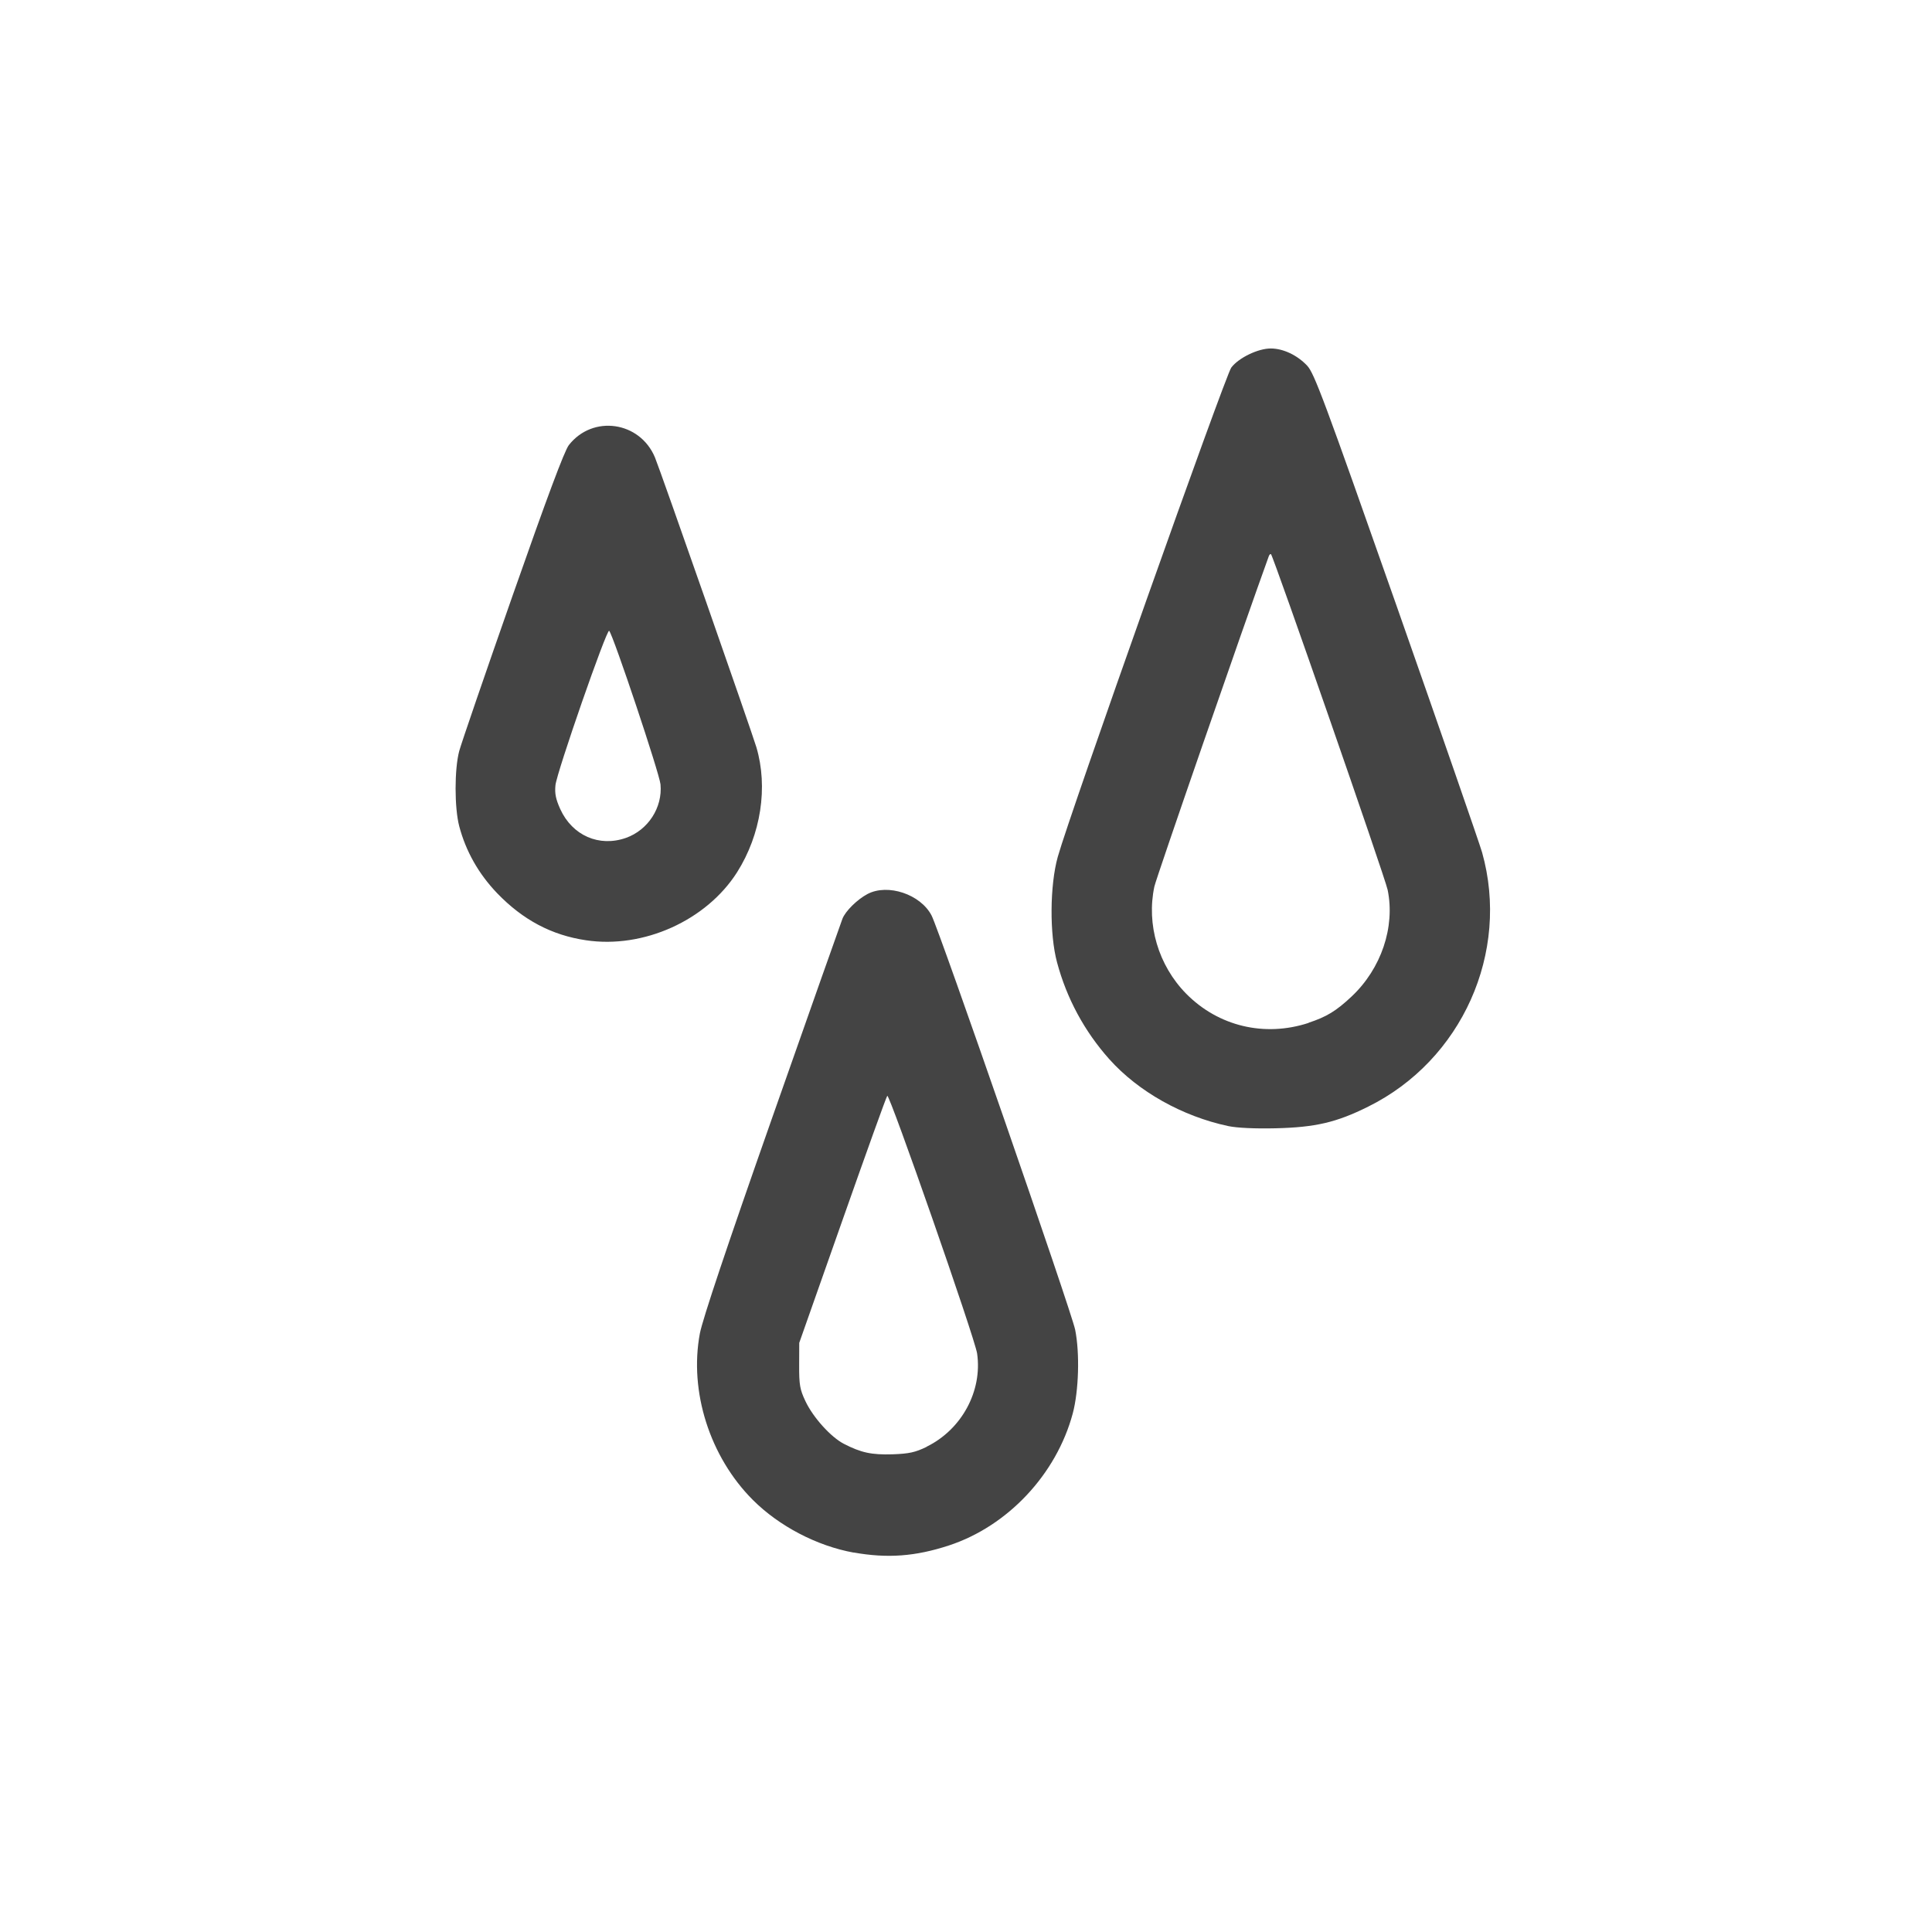 <?xml version="1.0" encoding="UTF-8" standalone="no"?>
<svg
   width="16"
   height="16"
   version="1.1"
   id="svg1492"
   sodipodi:docname="humidity.svg"
   inkscape:version="1.2 (dc2aedaf03, 2022-05-15)"
   xml:space="preserve"
   xmlns:inkscape="http://www.inkscape.org/namespaces/inkscape"
   xmlns:sodipodi="http://sodipodi.sourceforge.net/DTD/sodipodi-0.dtd"
   xmlns="http://www.w3.org/2000/svg"
   xmlns:svg="http://www.w3.org/2000/svg"><defs
     id="defs1496" /><sodipodi:namedview
     id="namedview1494"
     pagecolor="#ffffff"
     bordercolor="#666666"
     borderopacity="1.0"
     inkscape:showpageshadow="2"
     inkscape:pageopacity="0.0"
     inkscape:pagecheckerboard="0"
     inkscape:deskcolor="#d1d1d1"
     showgrid="false"
     inkscape:zoom="25.25"
     inkscape:cx="12"
     inkscape:cy="9.0693069"
     inkscape:window-width="1918"
     inkscape:window-height="1060"
     inkscape:window-x="0"
     inkscape:window-y="0"
     inkscape:window-maximized="1"
     inkscape:current-layer="svg1492" /><path
     style="fill:#444444;fill-opacity:1;stroke-width:0.02"
     d="M 7.07,12.858 C 6.766,12.803 6.452,12.639 6.235,12.422 5.878,12.065 5.706,11.523 5.796,11.043 5.818,10.927 6.021,10.32 6.392,9.265 6.702,8.384 6.965,7.638 6.977,7.608 c 0.025,-0.063 0.122,-0.159 0.207,-0.204 0.168,-0.089 0.44,0.002 0.531,0.178 0.066,0.127 1.158,3.278 1.189,3.43 0.039,0.194 0.03,0.507 -0.02,0.694 -0.135,0.503 -0.538,0.933 -1.026,1.093 -0.278,0.091 -0.509,0.108 -0.789,0.058 z M 7.674,11.981 C 7.964,11.839 8.137,11.52 8.092,11.209 8.074,11.083 7.366,9.055 7.348,9.075 7.34,9.083 7.174,9.546 6.977,10.105 l -0.358,1.016 -7.143e-4,0.186 c -6.357e-4,0.161 0.006,0.2 0.052,0.297 0.063,0.134 0.21,0.297 0.318,0.353 0.144,0.074 0.229,0.092 0.403,0.087 0.138,-0.005 0.188,-0.016 0.283,-0.062 z M 10.173,9.326 C 9.792,9.245 9.428,9.041 9.187,8.772 8.981,8.541 8.834,8.269 8.754,7.97 8.691,7.737 8.694,7.332 8.76,7.096 8.859,6.742 10.147,3.111 10.197,3.044 c 0.061,-0.081 0.223,-0.159 0.328,-0.158 0.102,3.142e-4 0.218,0.055 0.3,0.142 0.059,0.062 0.141,0.283 0.738,1.981 0.369,1.051 0.689,1.974 0.711,2.05 C 12.507,7.887 12.107,8.781 11.33,9.165 11.067,9.296 10.893,9.336 10.564,9.344 10.393,9.348 10.246,9.341 10.173,9.326 Z m 0.664,-0.856 c 0.149,-0.049 0.228,-0.097 0.356,-0.217 0.246,-0.231 0.362,-0.576 0.299,-0.883 -0.022,-0.106 -0.944,-2.757 -0.966,-2.78 -0.005,-0.005 -0.014,0.003 -0.019,0.018 -0.206,0.568 -0.932,2.664 -0.947,2.734 -0.067,0.314 0.033,0.653 0.263,0.887 0.266,0.27 0.649,0.362 1.015,0.242 z M 4.854,7.787 C 4.568,7.745 4.33,7.618 4.117,7.397 3.963,7.236 3.858,7.05 3.803,6.842 3.763,6.689 3.763,6.37 3.803,6.22 3.82,6.157 4.019,5.577 4.246,4.93 4.531,4.117 4.674,3.734 4.711,3.686 4.909,3.433 5.299,3.489 5.424,3.788 c 0.043,0.102 0.801,2.27 0.84,2.4 0.098,0.331 0.038,0.723 -0.16,1.036 C 5.85,7.623 5.329,7.858 4.854,7.787 Z M 5.184,6.939 C 5.367,6.874 5.488,6.688 5.47,6.496 5.462,6.406 5.081,5.267 5.045,5.224 5.026,5.202 4.611,6.395 4.6,6.503 c -0.007,0.069 0.003,0.116 0.04,0.198 0.1,0.219 0.322,0.316 0.544,0.238 z"
     id="path4132" /></svg>
